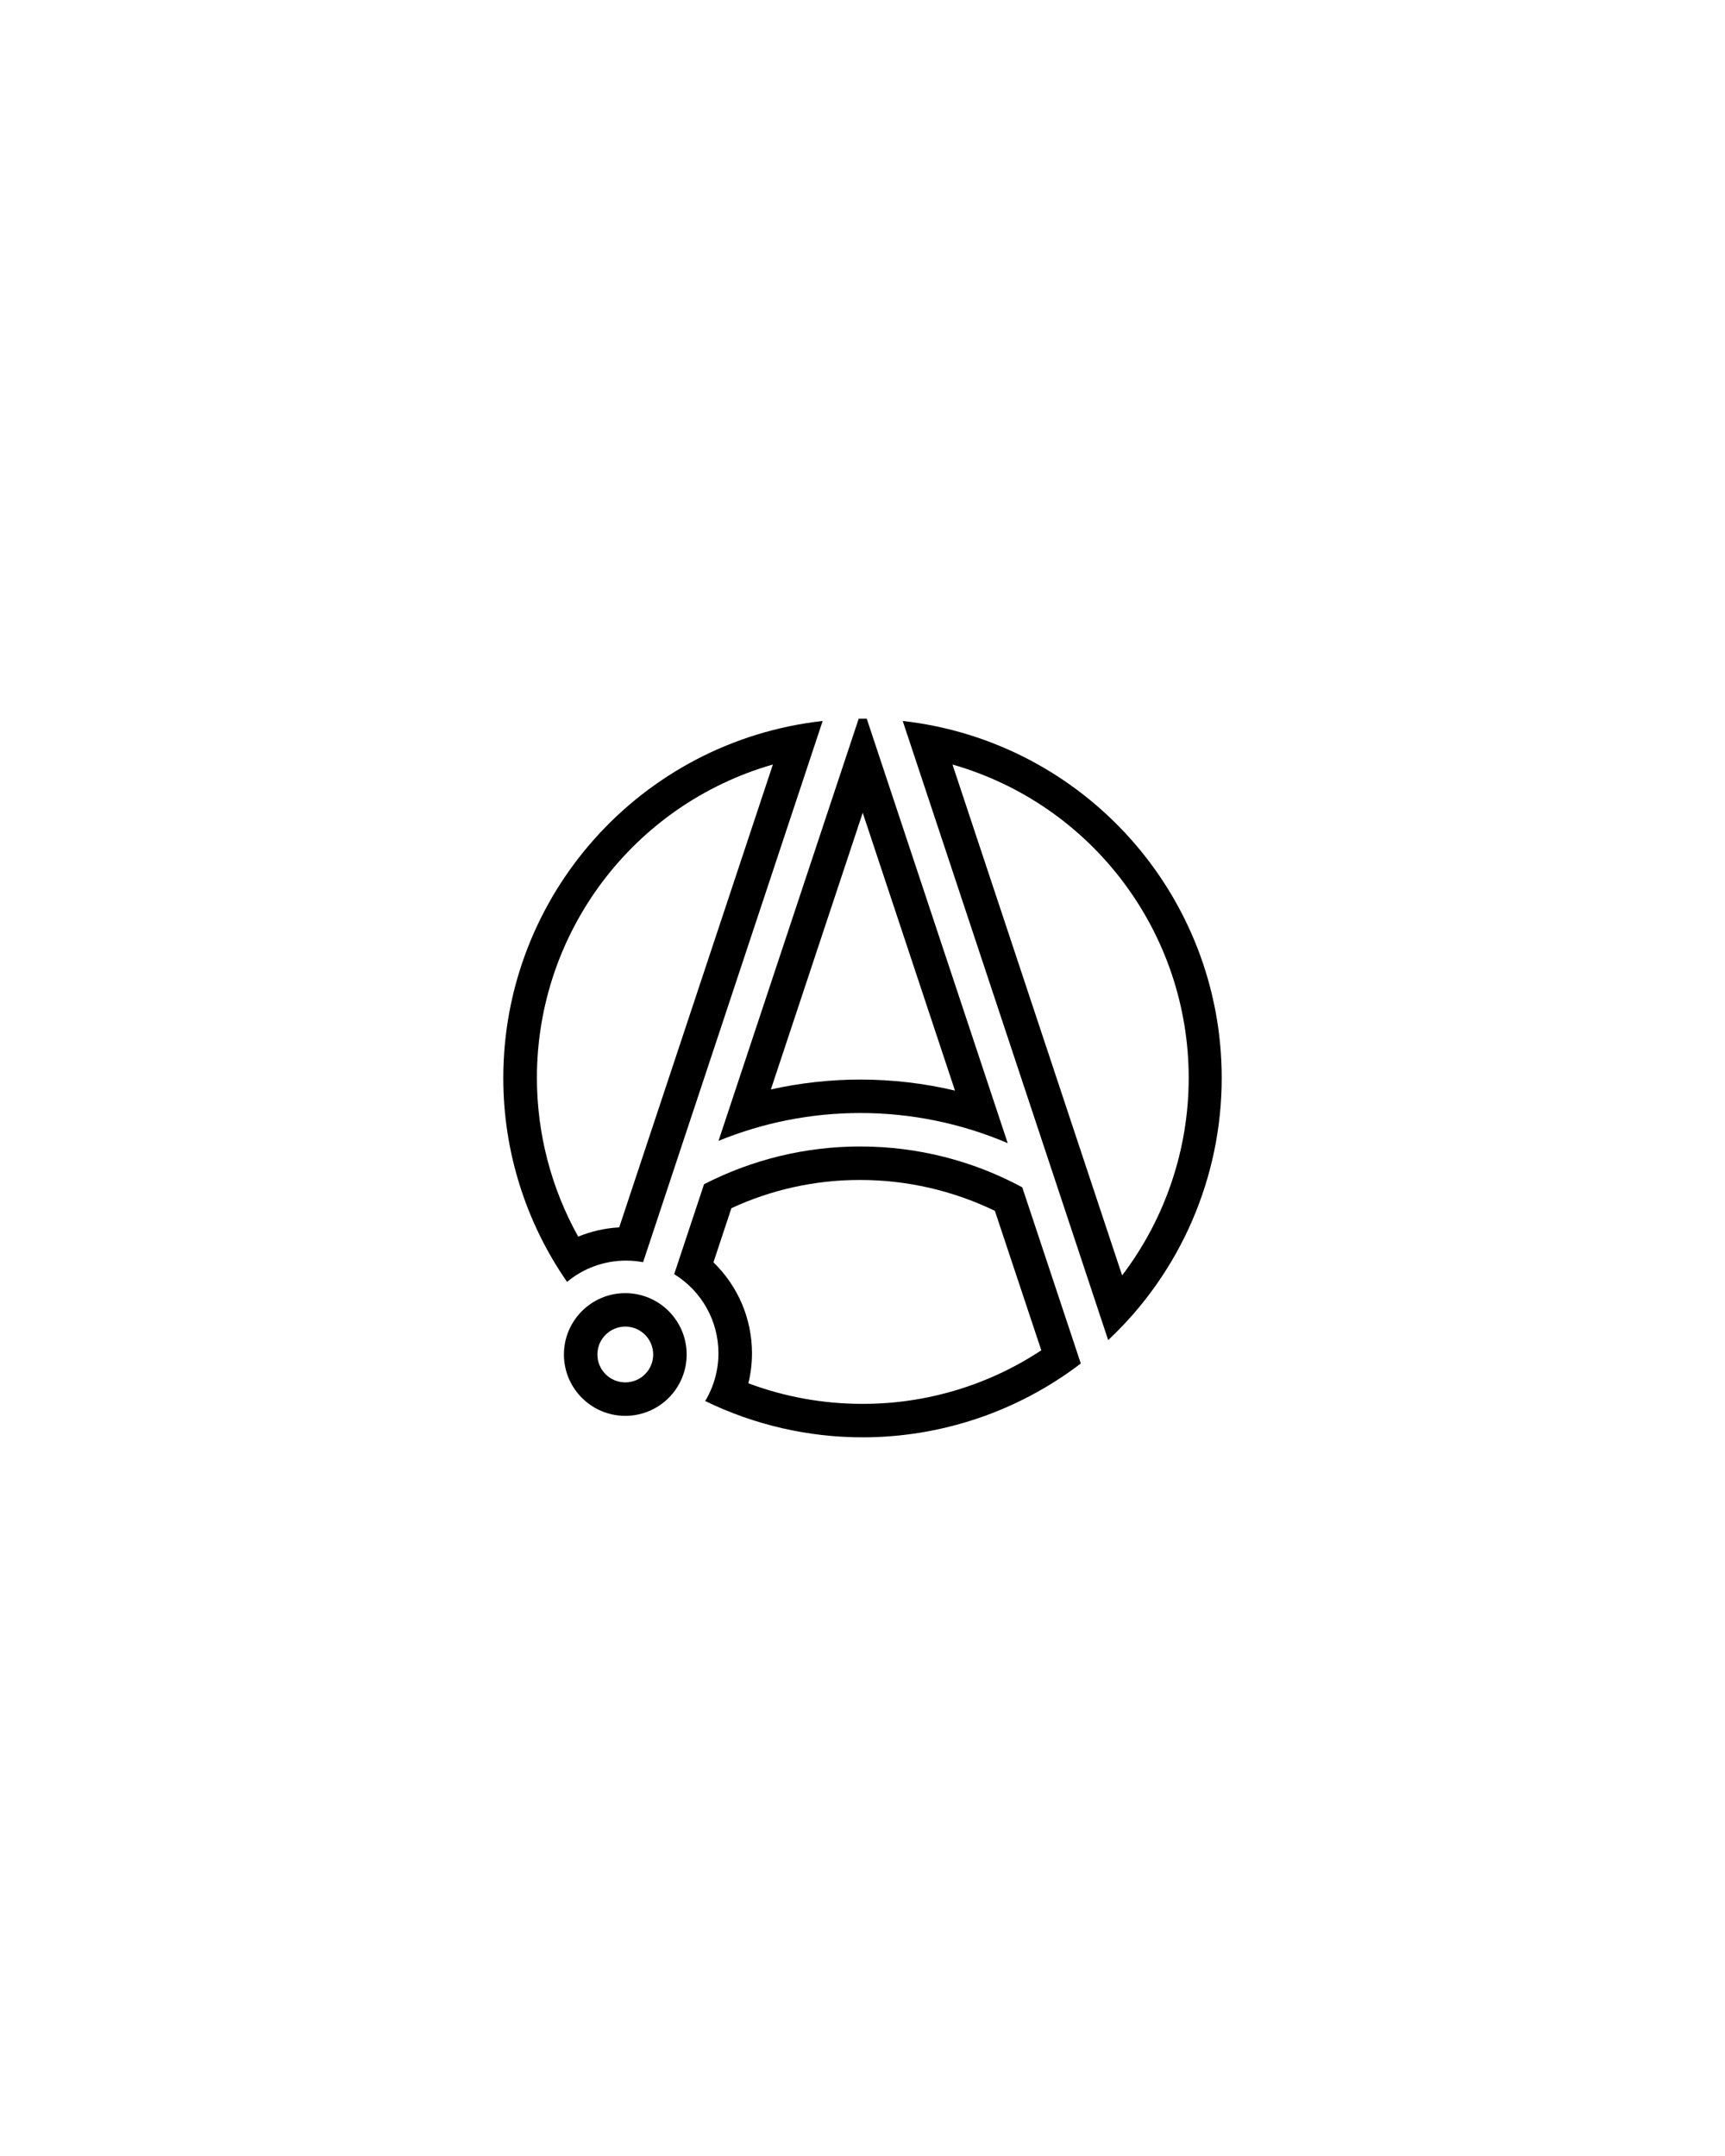 <?xml version="1.0" encoding="UTF-8"?>
<!DOCTYPE svg PUBLIC "-//W3C//DTD SVG 1.1//EN" "http://www.w3.org/Graphics/SVG/1.1/DTD/svg11.dtd">
<!-- Creator: CorelDRAW -->
<svg xmlns="http://www.w3.org/2000/svg" xml:space="preserve" width="91.44mm" height="114.3mm" version="1.1" style="shape-rendering:geometricPrecision; text-rendering:geometricPrecision; image-rendering:optimizeQuality; fill-rule:evenodd; clip-rule:evenodd"
viewBox="0 0 9144 11430"
 xmlns:xlink="http://www.w3.org/1999/xlink"
 xmlns:xodm="http://www.corel.com/coreldraw/odm/2003">
 <defs>
  <style type="text/css">
   <![CDATA[
    .fil0 {fill:black;fill-rule:nonzero}
   ]]>
  </style>
 </defs>
 <g id="Camada_x0020_1">
  <g id="_1486426104160">
   <g>
    <path class="fil0" d="M3314.6 7033c81.66,-0.01 147.87,66.2 147.87,147.85 0,81.64 -66.21,147.85 -147.86,147.85 -81.65,0 -147.86,-66.21 -147.86,-147.85 0,-81.65 66.21,-147.86 147.86,-147.86l-0.01 0.01zm0 -177.43c-179.61,-0.01 -325.28,145.66 -325.28,325.28 0,179.62 145.67,325.28 325.29,325.28 179.62,0 325.29,-145.66 325.29,-325.28 0,-179.62 -145.67,-325.29 -325.29,-325.29l-0.01 0.01zm0 0l0 0 0 0z"/>
   </g>
   <path class="fil0" d="M4785.19 3822.12l1089.12 3282.45c383.68,-359.69 601.84,-863.21 601.84,-1389.52 0,-969.12 -728.19,-1784.06 -1691.05,-1892.91l0.09 -0.02zm1163.06 2939.42l-899.28 -2708.47c741.21,212.45 1252.17,890.57 1252.17,1661.75 0,378 -124.11,745.87 -352.88,1046.62l-0.01 0.1z"/>
   <path class="fil0" d="M2667.86 5714.7c0.02,0.55 0.02,1.24 0.02,1.7 0,385.63 118.31,762.94 338.04,1079.5 87.54,-72.83 197.92,-112.74 311.82,-112.74 0.3,0 0.71,0 1.02,0 30.18,0 60.56,2.88 90.21,8.28l951.87 -2869.32c-963.62,108.14 -1692.5,922.87 -1692.97,1892.54l-0.01 0.04zm614.5 792.23c-74.54,3.98 -148.3,20.63 -217.35,49.06 -143.43,-257.08 -218.96,-547.4 -218.96,-841.93 0,-770.51 510.37,-1448.41 1250.93,-1661.08l-814.62 2453.95z"/>
   <path class="fil0" d="M4559.86 6078.13c-0.73,-0.01 -1.39,-0.01 -2.05,-0.01 -287.17,0 -570.6,68.93 -825.84,200.19l-158.21 476.69c145.72,89.28 234.65,248.12 234.65,419.12 0,89.22 -24.37,176.89 -70.33,253.33 259.61,126.51 545.36,192.54 834.35,192.54 418.04,0 824.69,-137.64 1156.7,-391.53l-310.21 -933.87c-263.06,-142.03 -557.73,-216.47 -856.79,-216.47 -0.66,0 -1.54,0 -2.2,0l-0.07 0.01zm13.3 1364.44c-1.26,-0.01 -2.94,-0.01 -4.19,-0.01 -205.42,0 -409.78,-37.06 -602.01,-109.09 12.76,-52.12 19.22,-105.7 19.22,-159.37 0,-181.62 -73.79,-355.62 -204.35,-481.77l95.22 -287.14c212.51,-98.42 444.43,-149.65 678.72,-149.65 1.18,0 2.95,0 4.13,0 247.18,0.02 491.5,56.21 713.82,163.77l246.04 739.3c-279.8,184.94 -608.38,283.95 -943.86,283.95 -0.84,0 -1.88,0 -2.72,0l-0.02 0.01z"/>
   <path class="fil0" d="M4560.15 5900.7c0.55,-0.01 1.04,-0.01 1.52,-0.01 268.05,0 533.67,54.53 780.14,159.72l-747.36 -2250.42 -21.29 0 -21.29 0 -743.13 2238.28c237.75,-97.26 493.18,-147.58 750.31,-147.58 0.25,0 0.98,0 1.21,0l-0.11 0.01zm13.01 -1591.84l489.11 1472.97c-164.04,-38.86 -332.59,-58.53 -501.42,-58.53 -159.51,0 -319.02,17.81 -474.56,52.37l486.87 -1466.81z"/>
  </g>
 </g>
</svg>
